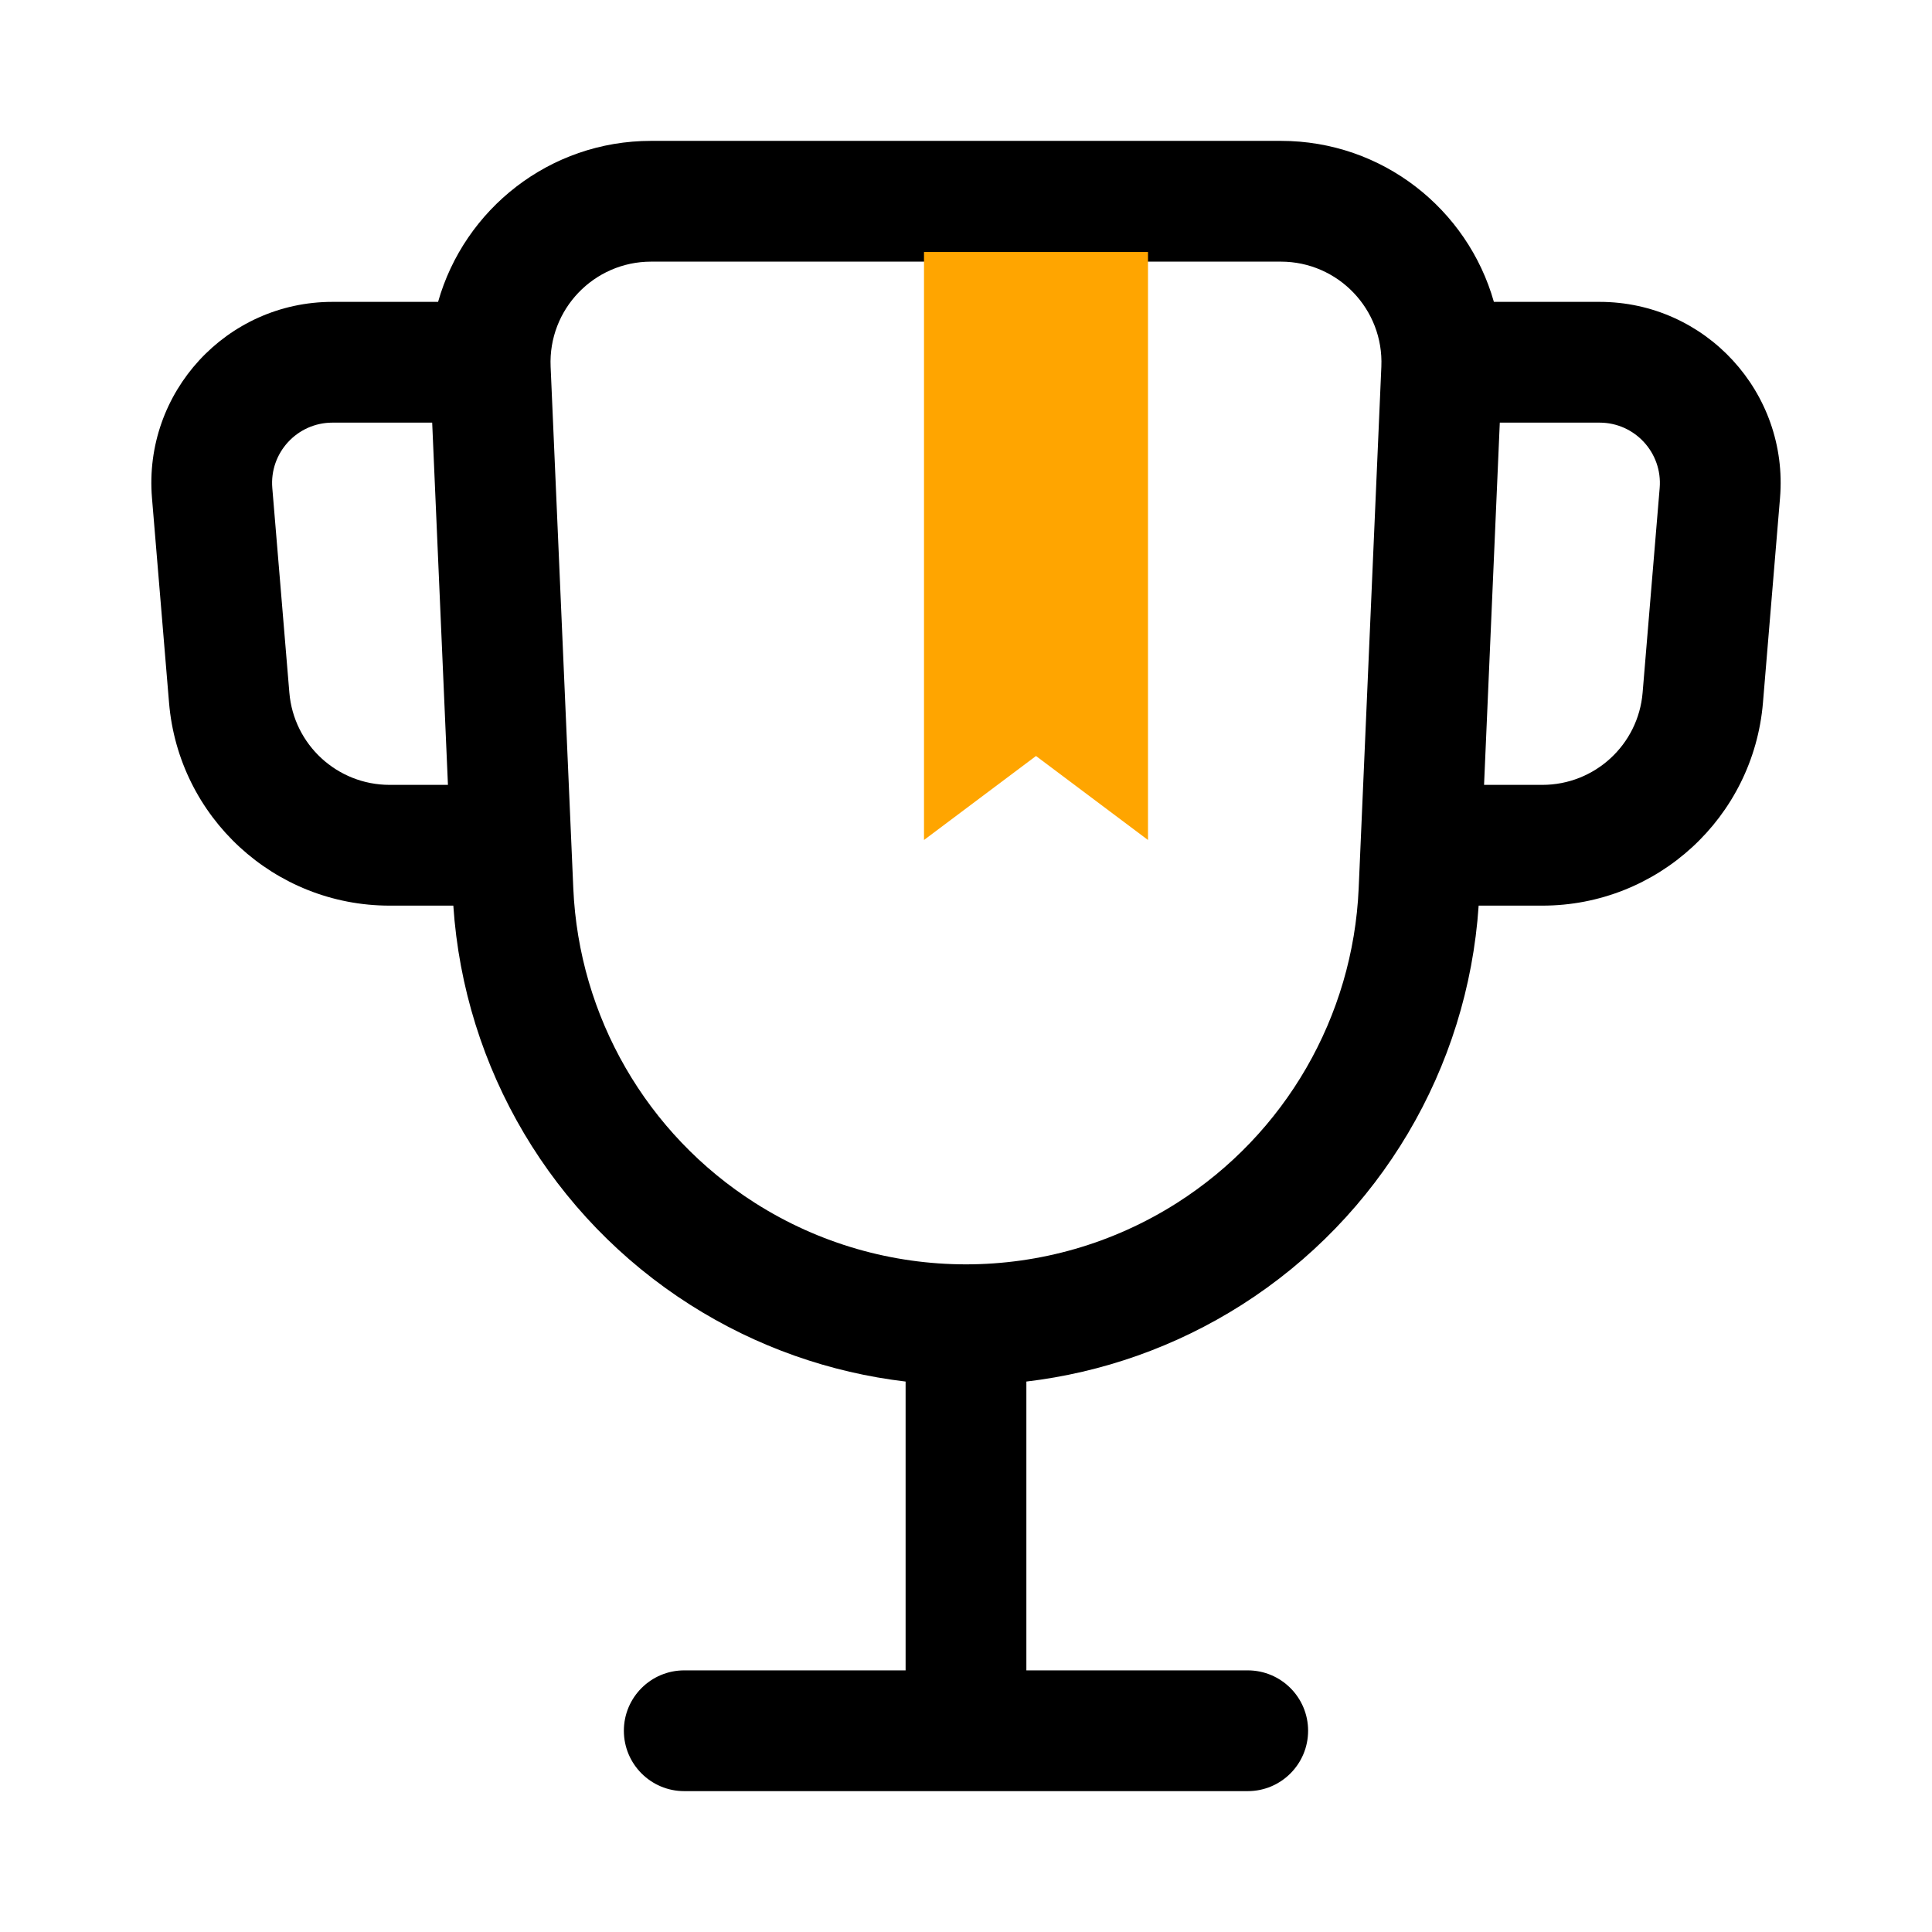 <svg width="69" height="69" viewBox="0 0 69 69" fill="none" xmlns="http://www.w3.org/2000/svg">
<path fill-rule="evenodd" clip-rule="evenodd" d="M45.744 5.031H23.255C19.623 5.031 16.582 7.475 15.646 10.781H11.874C8.09 10.781 5.113 14.016 5.428 17.787L6.037 25.094C6.378 29.192 9.803 32.344 13.915 32.344H16.19C16.579 38.162 19.714 43.459 24.648 46.599C27.021 48.109 29.655 49.023 32.343 49.341V59.656H24.437C23.246 59.656 22.281 60.622 22.281 61.812C22.281 63.003 23.246 63.969 24.437 63.969H44.562C45.753 63.969 46.718 63.003 46.718 61.812C46.718 60.622 45.753 59.656 44.562 59.656H36.656V49.341C39.344 49.023 41.978 48.109 44.352 46.599C49.285 43.459 52.42 38.162 52.809 32.344H55.084C59.196 32.344 62.621 29.192 62.963 25.094L63.572 17.787C63.886 14.016 60.91 10.781 57.126 10.781H53.353C52.417 7.475 49.377 5.031 45.744 5.031ZM23.255 9.344C21.209 9.344 19.576 11.05 19.665 13.094L20.475 31.727C20.674 36.306 23.096 40.5 26.963 42.961C31.561 45.887 37.438 45.887 42.036 42.961C45.903 40.5 48.325 36.306 48.524 31.727L49.334 13.094C49.423 11.05 47.79 9.344 45.744 9.344H23.255ZM55.084 28.031C56.953 28.031 58.51 26.599 58.665 24.736L59.274 17.429C59.379 16.172 58.387 15.094 57.126 15.094H53.564L53.002 28.031H55.084ZM13.915 28.031C12.046 28.031 10.489 26.599 10.334 24.736L9.725 17.429C9.62 16.172 10.613 15.094 11.874 15.094H15.435L15.998 28.031H13.915Z" fill="black"/>
<path d="M33 9H41V30L37 27L33 30V9Z" fill="#FFA500"/>
</svg>
